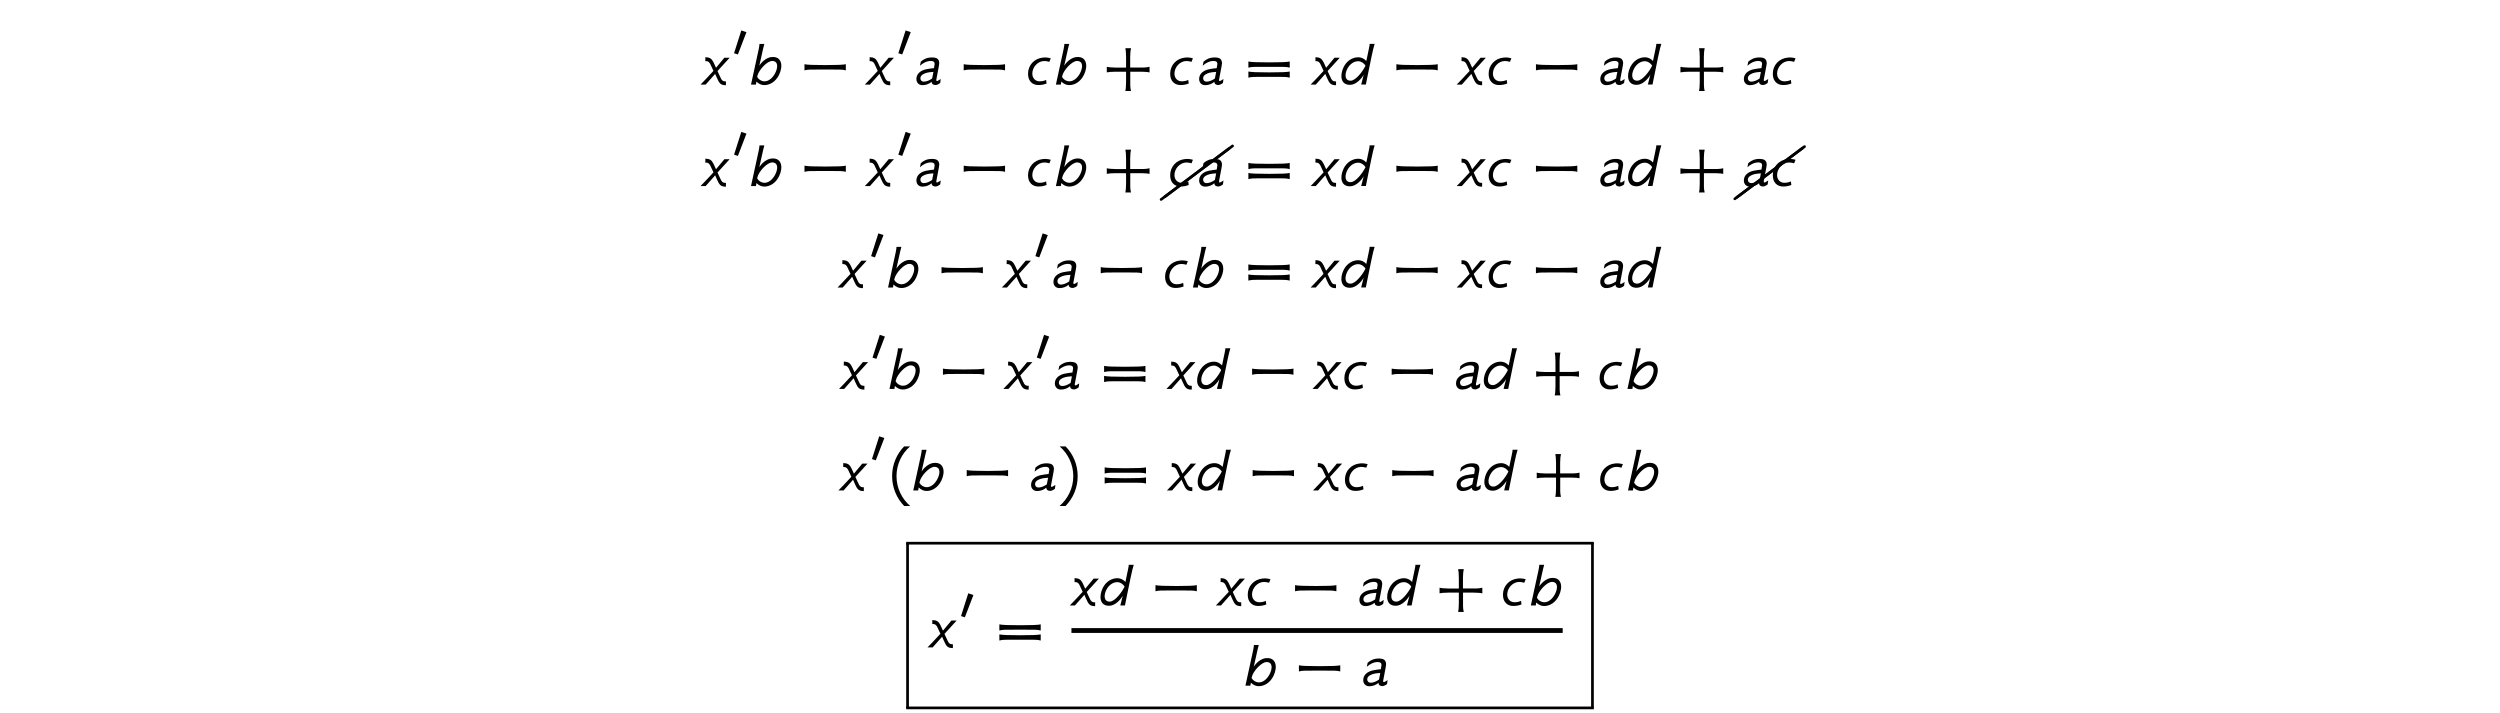 <?xml version='1.0' encoding='UTF-8'?>
<!-- This file was generated by dvisvgm 3.2.2 -->
<svg version='1.1' xmlns='http://www.w3.org/2000/svg' xmlns:xlink='http://www.w3.org/1999/xlink' width='368.204pt' height='104.96pt' viewBox='-.5 -99.479 368.204 104.96'>
<defs>
<path id='g4-26' d='m10.082-7.313c.05-.03 .08-.09 .08-.159c0-.11-.09-.199-.199-.199c-.05 0-.09 .02-.12 .04l-9.963 7.472c-.05 .04-.08 .1-.08 .159c0 .11 .09 .199 .199 .199c.04 0 .08-.02 .12-.04l9.963-7.472z'/>
<use id='g1-3535' xlink:href='#g0-3535' transform='scale(1.143)'/>
<use id='g2-9' xlink:href='#g0-9' transform='scale(1.429)'/>
<use id='g2-10' xlink:href='#g0-10' transform='scale(1.429)'/>
<use id='g2-12' xlink:href='#g0-12' transform='scale(1.429)'/>
<use id='g2-30' xlink:href='#g0-30' transform='scale(1.429)'/>
<use id='g2-1114' xlink:href='#g0-1114' transform='scale(1.429)'/>
<use id='g2-2466' xlink:href='#g0-2466' transform='scale(1.429)'/>
<use id='g2-2467' xlink:href='#g0-2467' transform='scale(1.429)'/>
<use id='g2-2468' xlink:href='#g0-2468' transform='scale(1.429)'/>
<use id='g2-2469' xlink:href='#g0-2469' transform='scale(1.429)'/>
<use id='g2-2488' xlink:href='#g0-2488' transform='scale(1.429)'/>
<path id='g0-9' d='m1.695-4.54c-.767 .788-1.241 1.869-1.241 3.068s.474 2.28 1.241 3.075h.621c-.865-.746-1.409-1.848-1.409-3.075s.544-2.329 1.402-3.068h-.614z'/>
<path id='g0-10' d='m.809-4.54h-.614c.858 .739 1.409 1.841 1.409 3.068s-.551 2.329-1.416 3.075h.621c.774-.795 1.248-1.876 1.248-3.075s-.474-2.28-1.248-3.068z'/>
<path id='g0-12' d='m2.301-1.75h-1.095c-.425-.007-.718-.035-.893-.084v.579c.174-.042 .474-.063 .9-.07h1.088v1.102c-.007 .418-.028 .711-.077 .886h.586c-.049-.174-.07-.363-.077-.572v-1.416h1.102c.418 .007 .711 .028 .886 .077v-.586c-.174 .049-.363 .07-.572 .077h-1.423v-1.095c.007-.425 .035-.718 .084-.893h-.579c.042 .174 .063 .474 .07 .9v1.095z'/>
<path id='g0-30' d='m2.532-.795c.244 0 .46 0 .649 0c.46 0 .767 .007 .914 .007c.195 .007 .384 .028 .558 .077v-.635c-.23 .063-.948 .091-2.12 .091s-1.911-.028-2.141-.091v.635c.174-.049 .363-.07 .558-.077c.146 0 .46-.007 .928-.007c.195 0 .411 0 .656 0zm0-1.032c.244 0 .46 0 .649 0c.46 0 .767 .007 .914 .007c.195 .007 .384 .028 .558 .077v-.635c-.23 .063-.948 .091-2.12 .091s-1.911-.028-2.141-.091v.635c.174-.049 .363-.07 .558-.077c.146 0 .46-.007 .928-.007c.195 0 .411 0 .656 0z'/>
<path id='g0-1114' d='m2.72-1.548c.237 0 .46 0 .649 0c.46 0 .767 .007 .914 .007c.195 .007 .384 .028 .558 .077v-.635c-.23 .063-.948 .091-2.12 .091s-1.911-.028-2.141-.091v.635c.174-.049 .363-.07 .558-.077c.139 0 .46-.007 .921-.007c.195 0 .418 0 .663 0z'/>
<path id='g0-2466' d='m2.05-1.695c-.307 .049-.398 .028-.816 .119c-.593 .133-.997 .481-.997 1.004c0 .356 .23 .635 .628 .635c.363-.007 .676-.119 .941-.349c.007 .23 .174 .335 .418 .335c.119 0 .349-.112 .467-.216l.056-.404c-.216 .139-.335 .209-.37 .209c-.077 0-.105-.056-.084-.16c.293-1.52 .3-1.597 .3-1.674c0-.195-.056-.349-.174-.453c-.126-.112-.349-.146-.586-.146c-.481 0-.851 .167-1.144 .439l-.084 .418c.307-.293 .725-.495 1.123-.495c.258 0 .391 .098 .391 .307c0 .035-.007 .077-.07 .432zm-.188 1.067c-.237 .174-.579 .328-.858 .328c-.223 0-.356-.146-.356-.356c0-.342 .425-.502 .676-.565c.328-.077 .523-.063 .669-.084l-.133 .676z'/>
<path id='g0-2467' d='m2.301-2.838c-.384 0-.948 .307-1.318 .886l.181-.809c.181-.823 .272-1.234 .335-1.43h-.502c0 .07-.021 .279-.084 .572c-.167 .774-.628 2.915-.788 3.619h.509l.049-.307c.251 .244 .516 .356 .795 .363c.558 .007 1.179-.321 1.541-1.067c.446-.921 .265-1.897-.718-1.827zm-.802 2.504c-.314-.007-.6-.195-.739-.453l.028-.126c.126-.565 .997-1.548 1.548-1.52c.628 .035 .565 .711 .272 1.269c-.237 .453-.649 .844-1.109 .83z'/>
<path id='g0-2468' d='m2.58-2.706c-.272-.077-.537-.105-.788-.077c-.928 .084-1.555 .795-1.555 1.667c0 .342 .084 .628 .279 .844s.467 .321 .788 .321c.335 0 .614-.063 .844-.16l-.049-.37c-.209 .112-.453 .146-.676 .146c-.446 0-.746-.342-.746-.795c0-.676 .579-1.297 1.234-1.297c.16 0 .335 .028 .523 .084l.146-.363z'/>
<path id='g0-2469' d='m1.032 .028c.607-.014 1.172-.649 1.381-1.039l-.258 1.011h.481c.021-.133 .07-.356 .112-.565c.112-.565 .23-1.144 .453-2.218c.16-.774 .258-1.151 .342-1.409h-.516c0 .098-.014 .209-.084 .53l-.258 1.234c-.237-.258-.516-.377-.802-.384c-.614-.014-1.213 .356-1.534 1.004c-.432 .886-.3 1.876 .683 1.834zm.83-2.434c.314 .007 .586 .223 .732 .446l-.014 .049c-.265 .551-.99 1.513-1.513 1.513c-.628 0-.628-.683-.335-1.241c.237-.453 .669-.781 1.13-.767z'/>
<path id='g0-2488' d='m.802-2.169c.216 .467 .167 .363 .356 .76c-.614 .663-1.06 1.137-1.332 1.409h.53c.335-.391 .663-.76 .976-1.102c.244 .551 .091 .209 .174 .398c.265 .607 .398 .76 .934 .774l.007-.391c-.209-.021-.342 0-.488-.251c-.258-.523-.23-.495-.384-.823c.579-.635 1.025-1.137 1.255-1.374h-.544c-.356 .432-.676 .823-.865 1.039c-.084-.202-.195-.439-.258-.565c-.195-.377-.363-.509-.837-.53l-.007 .411c.174 0 .335-.007 .481 .244z'/>
<path id='g0-3535' d='m1.262-3.724l-.934 2.936l.495 .16l1.102-2.873l-.663-.223z'/>
</defs>
<g id='page7'>
<g fill='currentColor'>
<use x='102.925' y='-87.024' xlink:href='#g2-2488'/>
<use x='107.239' y='-90.74' xlink:href='#g1-3535'/>
<use x='109.932' y='-87.024' xlink:href='#g2-2467'/>
<use x='117.157' y='-87.024' xlink:href='#g2-1114'/>
<use x='127.122' y='-87.024' xlink:href='#g2-2488'/>
<use x='131.436' y='-90.74' xlink:href='#g1-3535'/>
<use x='134.13' y='-87.024' xlink:href='#g2-2466'/>
<use x='140.608' y='-87.024' xlink:href='#g2-1114'/>
<use x='150.573' y='-87.024' xlink:href='#g2-2468'/>
<use x='154.837' y='-87.024' xlink:href='#g2-2467'/>
<use x='162.062' y='-87.024' xlink:href='#g2-12'/>
<use x='171.508' y='-87.024' xlink:href='#g2-2468'/>
<use x='175.772' y='-87.024' xlink:href='#g2-2466'/>
<use x='182.804' y='-87.024' xlink:href='#g2-30'/>
<use x='192.784' y='-87.024' xlink:href='#g2-2488'/>
<use x='196.899' y='-87.024' xlink:href='#g2-2469'/>
<use x='204.333' y='-87.024' xlink:href='#g2-1114'/>
<use x='214.298' y='-87.024' xlink:href='#g2-2488'/>
<use x='218.412' y='-87.024' xlink:href='#g2-2468'/>
<use x='224.89' y='-87.024' xlink:href='#g2-1114'/>
<use x='234.855' y='-87.024' xlink:href='#g2-2466'/>
<use x='239.119' y='-87.024' xlink:href='#g2-2469'/>
<use x='246.553' y='-87.024' xlink:href='#g2-12'/>
<use x='256' y='-87.024' xlink:href='#g2-2466'/>
<use x='260.264' y='-87.024' xlink:href='#g2-2468'/>
<use x='102.925' y='-72.08' xlink:href='#g2-2488'/>
<use x='107.239' y='-75.796' xlink:href='#g1-3535'/>
<use x='109.932' y='-72.08' xlink:href='#g2-2467'/>
<use x='117.157' y='-72.08' xlink:href='#g2-1114'/>
<use x='127.122' y='-72.08' xlink:href='#g2-2488'/>
<use x='131.436' y='-75.796' xlink:href='#g1-3535'/>
<use x='134.13' y='-72.08' xlink:href='#g2-2466'/>
<use x='140.608' y='-72.08' xlink:href='#g2-1114'/>
<use x='150.573' y='-72.08' xlink:href='#g2-2468'/>
<use x='154.837' y='-72.08' xlink:href='#g2-2467'/>
<use x='162.062' y='-72.08' xlink:href='#g2-12'/>
<use x='170.512' y='-70.101' xlink:href='#g4-26'/>
<use x='171.07' y='-70.512' xlink:href='#g4-26'/>
<use x='171.508' y='-72.08' xlink:href='#g2-2468'/>
<use x='175.772' y='-72.08' xlink:href='#g2-2466'/>
<use x='182.804' y='-72.08' xlink:href='#g2-30'/>
<use x='192.784' y='-72.08' xlink:href='#g2-2488'/>
<use x='196.899' y='-72.08' xlink:href='#g2-2469'/>
<use x='204.333' y='-72.08' xlink:href='#g2-1114'/>
<use x='214.298' y='-72.08' xlink:href='#g2-2488'/>
<use x='218.412' y='-72.08' xlink:href='#g2-2468'/>
<use x='224.89' y='-72.08' xlink:href='#g2-1114'/>
<use x='234.855' y='-72.08' xlink:href='#g2-2466'/>
<use x='239.119' y='-72.08' xlink:href='#g2-2469'/>
<use x='246.553' y='-72.08' xlink:href='#g2-12'/>
<use x='255.004' y='-70.194' xlink:href='#g4-26'/>
<use x='255.313' y='-70.418' xlink:href='#g4-26'/>
<use x='256' y='-72.08' xlink:href='#g2-2466'/>
<use x='260.264' y='-72.08' xlink:href='#g2-2468'/>
<use x='123.108' y='-57.136' xlink:href='#g2-2488'/>
<use x='127.422' y='-60.852' xlink:href='#g1-3535'/>
<use x='130.116' y='-57.136' xlink:href='#g2-2467'/>
<use x='137.341' y='-57.136' xlink:href='#g2-1114'/>
<use x='147.306' y='-57.136' xlink:href='#g2-2488'/>
<use x='151.62' y='-60.852' xlink:href='#g1-3535'/>
<use x='154.314' y='-57.136' xlink:href='#g2-2466'/>
<use x='160.791' y='-57.136' xlink:href='#g2-1114'/>
<use x='170.756' y='-57.136' xlink:href='#g2-2468'/>
<use x='175.02' y='-57.136' xlink:href='#g2-2467'/>
<use x='182.799' y='-57.136' xlink:href='#g2-30'/>
<use x='192.779' y='-57.136' xlink:href='#g2-2488'/>
<use x='196.894' y='-57.136' xlink:href='#g2-2469'/>
<use x='204.328' y='-57.136' xlink:href='#g2-1114'/>
<use x='214.293' y='-57.136' xlink:href='#g2-2488'/>
<use x='218.407' y='-57.136' xlink:href='#g2-2468'/>
<use x='224.885' y='-57.136' xlink:href='#g2-1114'/>
<use x='234.85' y='-57.136' xlink:href='#g2-2466'/>
<use x='239.114' y='-57.136' xlink:href='#g2-2469'/>
<use x='123.318' y='-42.192' xlink:href='#g2-2488'/>
<use x='127.631' y='-45.908' xlink:href='#g1-3535'/>
<use x='130.325' y='-42.192' xlink:href='#g2-2467'/>
<use x='137.55' y='-42.192' xlink:href='#g2-1114'/>
<use x='147.515' y='-42.192' xlink:href='#g2-2488'/>
<use x='151.829' y='-45.908' xlink:href='#g1-3535'/>
<use x='154.523' y='-42.192' xlink:href='#g2-2466'/>
<use x='161.554' y='-42.192' xlink:href='#g2-30'/>
<use x='171.534' y='-42.192' xlink:href='#g2-2488'/>
<use x='175.649' y='-42.192' xlink:href='#g2-2469'/>
<use x='183.083' y='-42.192' xlink:href='#g2-1114'/>
<use x='193.048' y='-42.192' xlink:href='#g2-2488'/>
<use x='197.163' y='-42.192' xlink:href='#g2-2468'/>
<use x='203.641' y='-42.192' xlink:href='#g2-1114'/>
<use x='213.605' y='-42.192' xlink:href='#g2-2466'/>
<use x='217.869' y='-42.192' xlink:href='#g2-2469'/>
<use x='225.304' y='-42.192' xlink:href='#g2-12'/>
<use x='234.75' y='-42.192' xlink:href='#g2-2468'/>
<use x='239.014' y='-42.192' xlink:href='#g2-2467'/>
<use x='123.235' y='-27.248' xlink:href='#g2-2488'/>
<use x='127.549' y='-30.964' xlink:href='#g1-3535'/>
<use x='130.243' y='-27.248' xlink:href='#g2-9'/>
<use x='133.829' y='-27.248' xlink:href='#g2-2467'/>
<use x='141.054' y='-27.248' xlink:href='#g2-1114'/>
<use x='151.019' y='-27.248' xlink:href='#g2-2466'/>
<use x='155.283' y='-27.248' xlink:href='#g2-10'/>
<use x='161.637' y='-27.248' xlink:href='#g2-30'/>
<use x='171.617' y='-27.248' xlink:href='#g2-2488'/>
<use x='175.732' y='-27.248' xlink:href='#g2-2469'/>
<use x='183.166' y='-27.248' xlink:href='#g2-1114'/>
<use x='193.131' y='-27.248' xlink:href='#g2-2488'/>
<use x='197.245' y='-27.248' xlink:href='#g2-2468'/>
<use x='203.723' y='-27.248' xlink:href='#g2-1114'/>
<use x='213.688' y='-27.248' xlink:href='#g2-2466'/>
<use x='217.952' y='-27.248' xlink:href='#g2-2469'/>
<use x='225.386' y='-27.248' xlink:href='#g2-12'/>
<use x='234.833' y='-27.248' xlink:href='#g2-2468'/>
<use x='239.097' y='-27.248' xlink:href='#g2-2467'/>
<use x='136.353' y='-4.125' xlink:href='#g2-2488'/>
<use x='140.667' y='-7.841' xlink:href='#g1-3535'/>
<use x='146.128' y='-4.125' xlink:href='#g2-30'/>
<use x='157.304' y='-10.301' xlink:href='#g2-2488'/>
<use x='161.418' y='-10.301' xlink:href='#g2-2469'/>
<use x='168.853' y='-10.301' xlink:href='#g2-1114'/>
<use x='178.817' y='-10.301' xlink:href='#g2-2488'/>
<use x='182.932' y='-10.301' xlink:href='#g2-2468'/>
<use x='189.41' y='-10.301' xlink:href='#g2-1114'/>
<use x='199.375' y='-10.301' xlink:href='#g2-2466'/>
<use x='203.639' y='-10.301' xlink:href='#g2-2469'/>
<use x='211.073' y='-10.301' xlink:href='#g2-12'/>
<use x='220.52' y='-10.301' xlink:href='#g2-2468'/>
<use x='224.784' y='-10.301' xlink:href='#g2-2467'/>
<rect x='157.304' y='-6.969' height='.707' width='72.352'/>
<use x='182.753' y='1.504' xlink:href='#g2-2467'/>
<use x='189.978' y='1.504' xlink:href='#g2-1114'/>
<use x='199.942' y='1.504' xlink:href='#g2-2466'/>
<rect x='132.966' y='-19.676' height='.399' width='101.273'/>
<rect x='132.966' y='-19.477' height='24.259' width='.399'/>
<rect x='233.84' y='-19.477' height='24.259' width='.399'/>
<rect x='132.966' y='4.583' height='.399' width='101.273'/>
</g>
</g>
</svg>